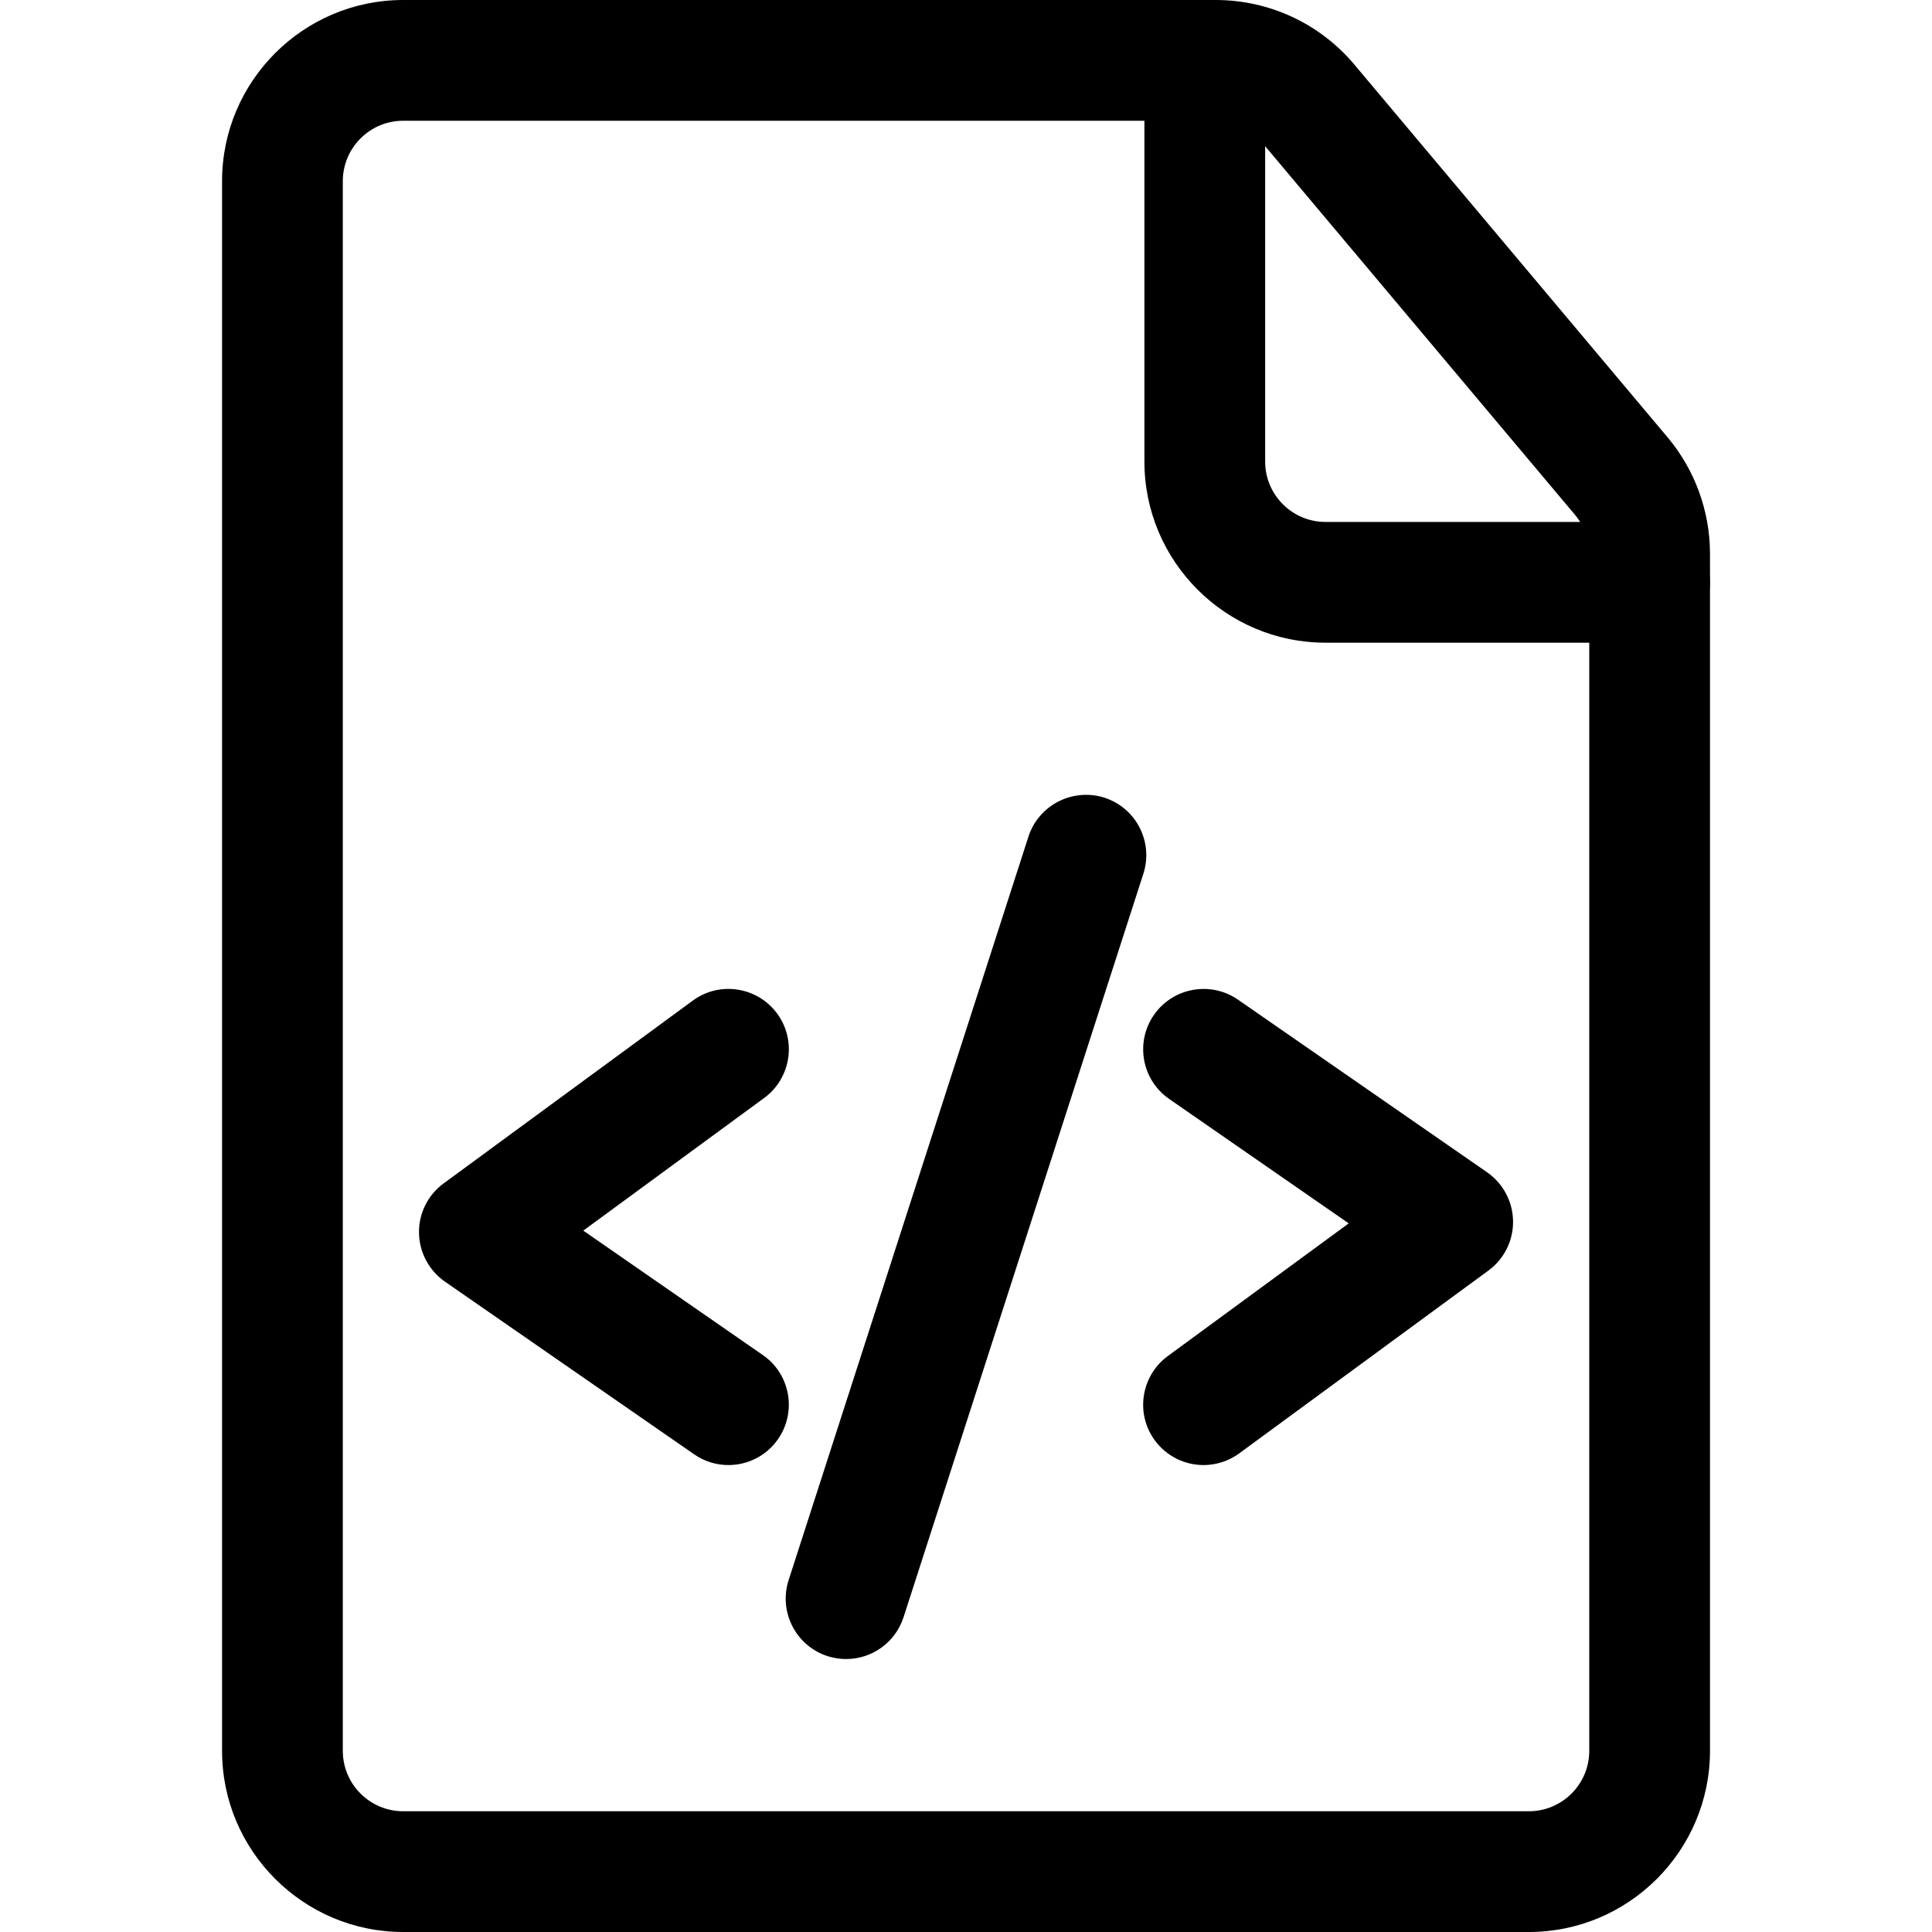 <svg xmlns="http://www.w3.org/2000/svg" viewBox="0 0 32 32"><!--! Font Icona - https://fonticona.com | License - https://fonticona.com/license | Copyright 2022 FontIcona.com --><path d="M25.322,32H6.678c-1.654,0-3-1.346-3-3V3c0-1.654,1.346-3,3-3h13.457c0.889,0,1.726,0.39,2.297,1.069l5.188,6.174c0.454,0.54,0.703,1.226,0.703,1.93V29C28.322,30.654,26.977,32,25.322,32z M6.678,2c-0.551,0-1,0.448-1,1v26c0,0.552,0.449,1,1,1h18.645c0.551,0,1-0.448,1-1V9.173c0-0.234-0.083-0.463-0.234-0.643L20.9,2.356C20.71,2.13,20.431,2,20.135,2H6.678z"/><path d="M27.322,10.645h-5.367c-1.654,0-3-1.346-3-3V1c0-0.553,0.448-1,1-1s1,0.447,1,1v6.645c0,0.552,0.449,1,1,1h5.367c0.552,0,1,0.447,1,1S27.875,10.645,27.322,10.645z"/><path d="M12.065,24.266c-0.196,0-0.395-0.058-0.568-0.178l-4.126-2.859c-0.266-0.185-0.426-0.485-0.431-0.809s0.148-0.629,0.409-0.82l4.126-3.027c0.445-0.327,1.071-0.229,1.397,0.215c0.327,0.445,0.23,1.071-0.215,1.398l-2.996,2.197l2.974,2.061c0.454,0.314,0.567,0.938,0.252,1.392C12.694,24.115,12.382,24.266,12.065,24.266z"/><path d="M19.935,24.266c-0.308,0-0.611-0.142-0.807-0.408c-0.327-0.445-0.23-1.071,0.215-1.398l2.996-2.197l-2.974-2.061c-0.454-0.314-0.567-0.938-0.252-1.392c0.314-0.453,0.938-0.566,1.391-0.253l4.126,2.859c0.266,0.185,0.426,0.485,0.431,0.809s-0.148,0.629-0.409,0.82l-4.126,3.027C20.347,24.203,20.14,24.266,19.935,24.266z"/><path d="M14.014,27.479c-0.102,0-0.205-0.016-0.307-0.048c-0.525-0.17-0.814-0.733-0.645-1.259l3.972-12.314c0.17-0.525,0.732-0.812,1.259-0.646c0.525,0.17,0.814,0.733,0.645,1.259l-3.972,12.314C14.829,27.21,14.437,27.479,14.014,27.479z"/></svg>